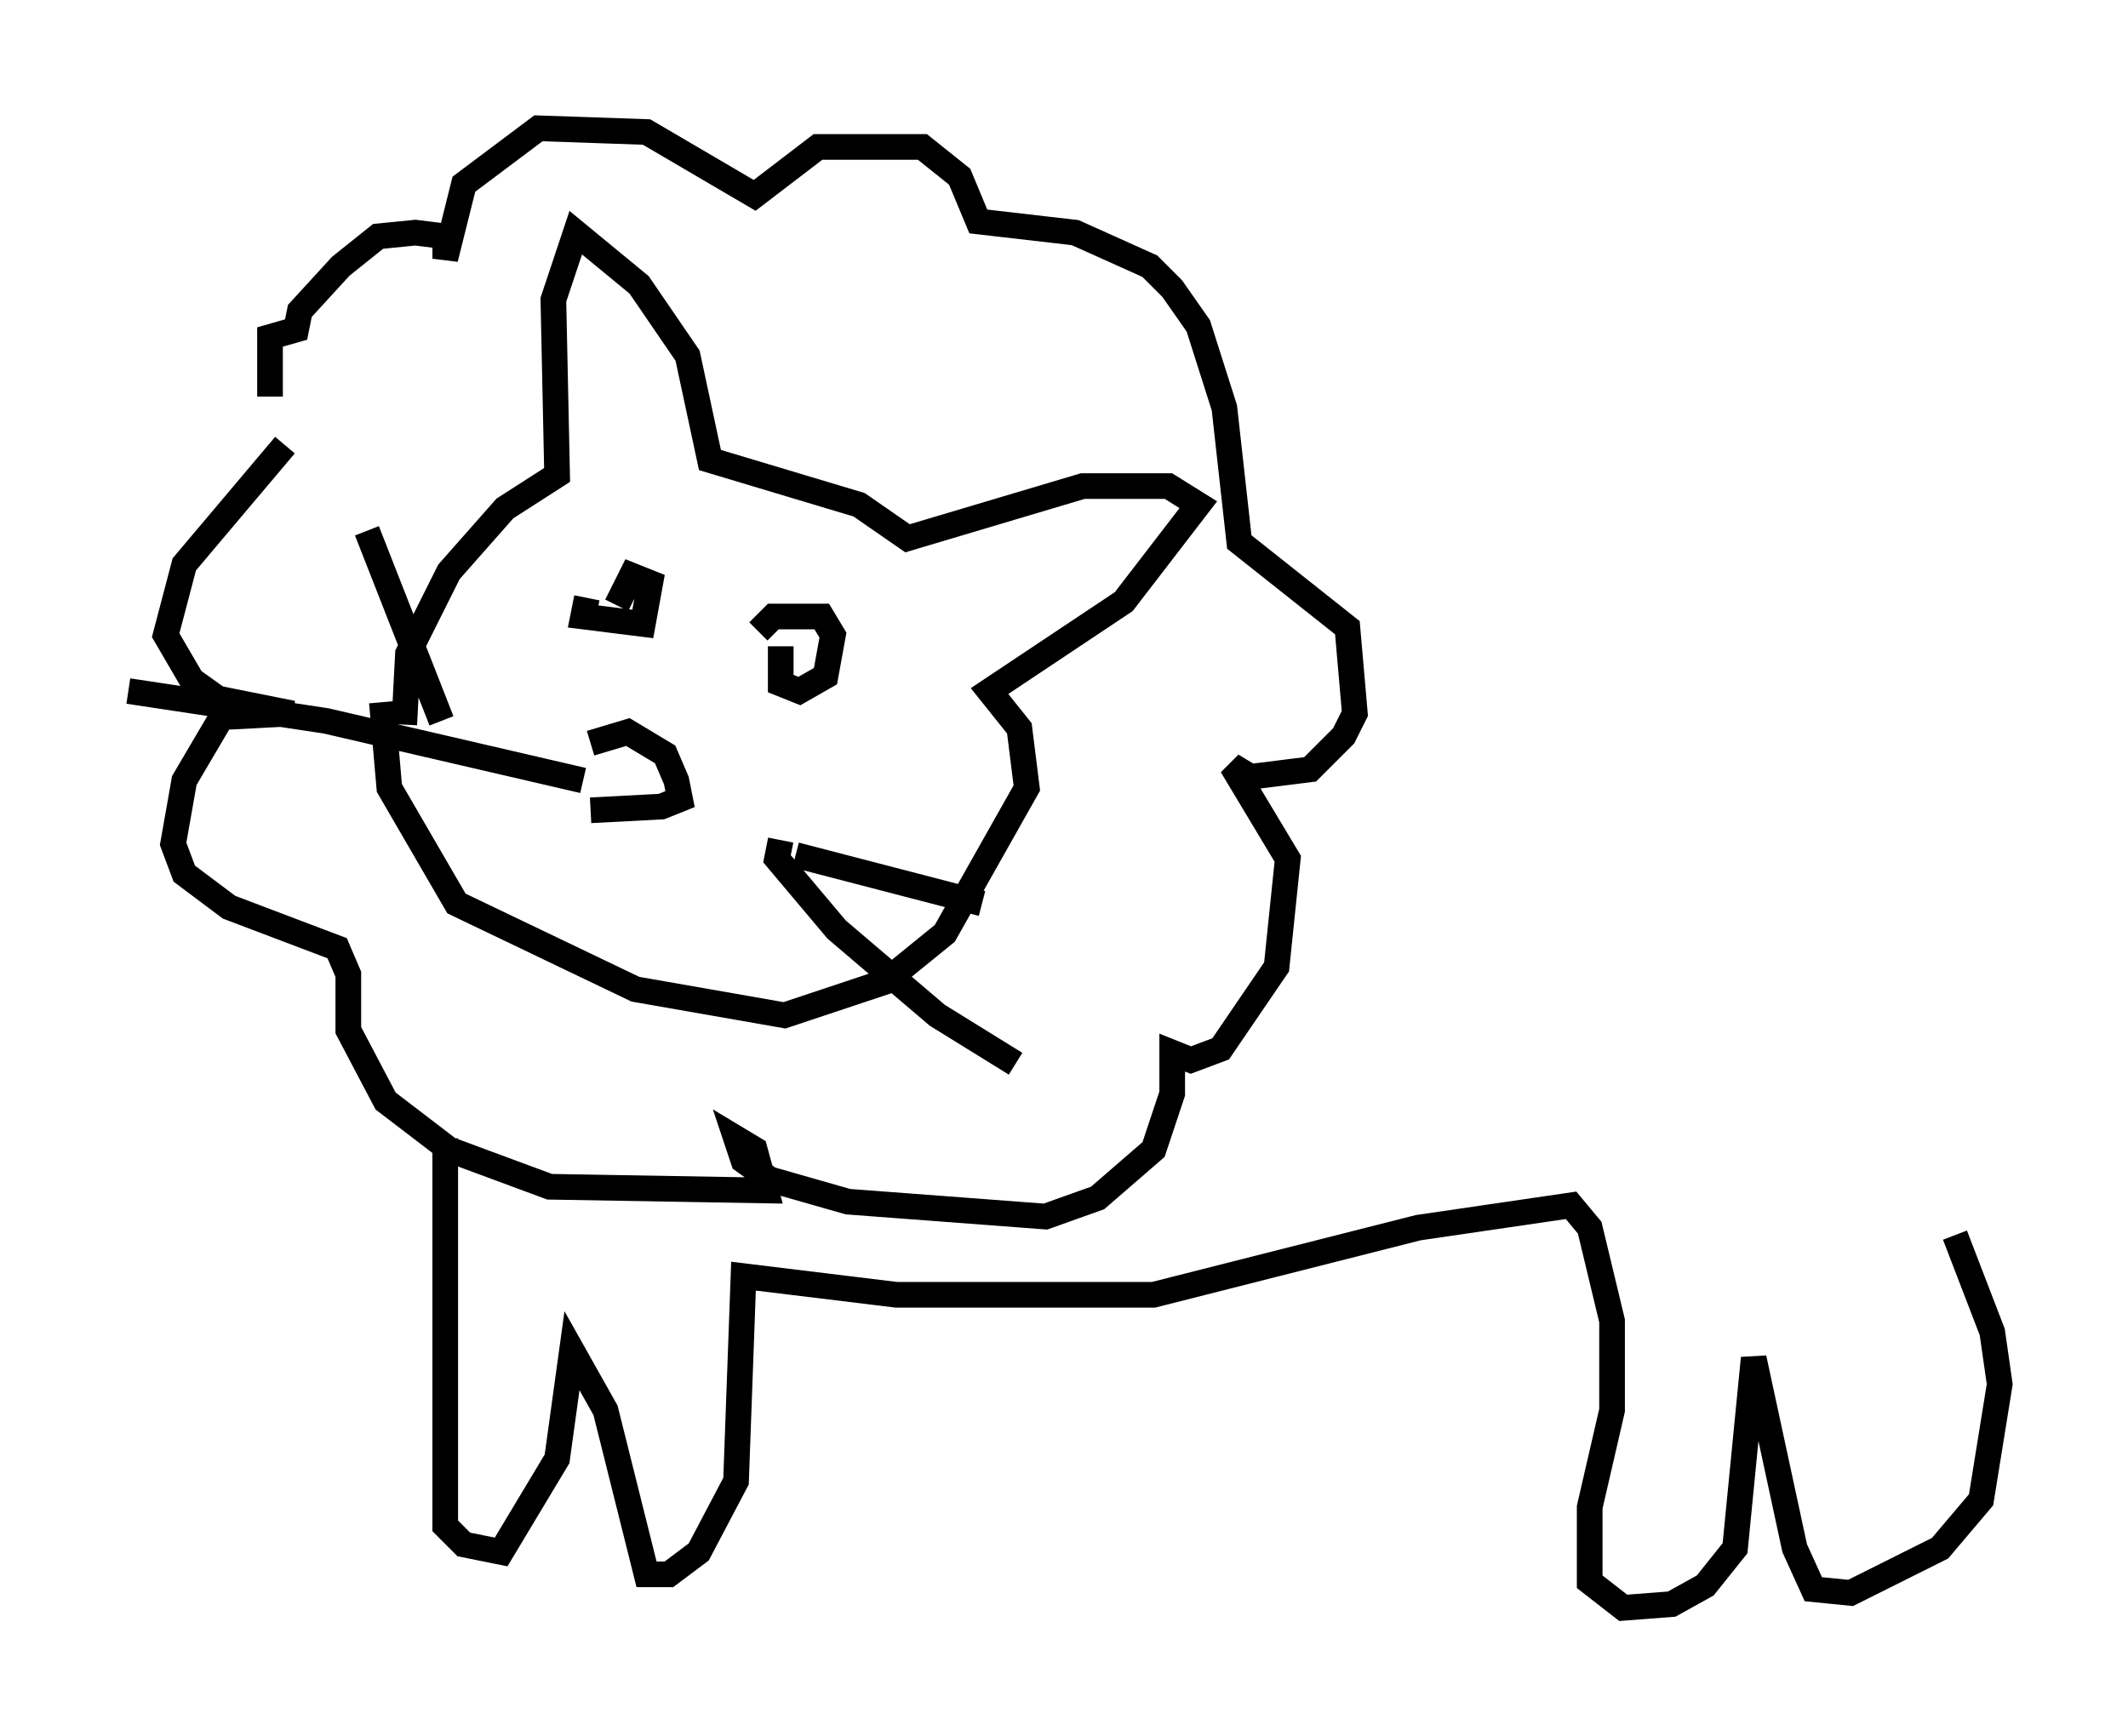 <?xml version="1.0" encoding="utf-8" ?>
<svg baseProfile="full" height="67.665" version="1.1" width="82.916" xmlns="http://www.w3.org/2000/svg" xmlns:ev="http://www.w3.org/2001/xml-events" xmlns:xlink="http://www.w3.org/1999/xlink"><defs /><rect fill="white" height="67.665" width="82.916" x="0" y="0" /><path d="M23.302, 32.743 m-0.291, -3.777 l1.453, -0.436 1.453, 0.872 l0.436, 1.017 0.145, 0.726 l-0.726, 0.291 -2.76, 0.145 m-0.291, -1.162 l-10.022, -2.324 -7.698, -1.162 m12.201, 1.162 l-2.905, -7.408 m16.123, 12.056 l-0.145, 0.726 2.324, 2.76 l3.922, 3.341 3.05, 1.888 m-8.57, -8.134 l7.263, 1.888 m-15.397, -11.911 l-0.145, 0.726 2.324, 0.291 l0.291, -1.598 -0.726, -0.291 l-0.581, 1.162 m6.391, 1.598 l0.0, 1.453 0.726, 0.291 l1.017, -0.581 0.291, -1.598 l-0.436, -0.726 -1.888, 0.0 l-0.581, 0.581 m-14.67, 2.76 l0.291, 3.341 2.615, 4.503 l6.972, 3.341 5.81, 1.017 l3.922, -1.307 2.324, -1.888 l3.196, -5.665 -0.291, -2.324 l-1.162, -1.453 5.229, -3.486 l2.905, -3.777 -1.162, -0.726 l-3.341, 0.0 -6.827, 2.034 l-1.888, -1.307 -5.81, -1.743 l-0.872, -4.067 -1.888, -2.76 l-2.469, -2.034 -0.872, 2.615 l0.145, 6.827 -2.034, 1.307 l-2.179, 2.469 -1.598, 3.196 l-0.145, 2.76 m-4.648, -10.894 l-3.922, 4.648 -0.726, 2.76 l1.017, 1.743 1.017, 0.726 l2.905, 0.581 -2.76, 0.145 l-1.453, 2.469 -0.436, 2.469 l0.436, 1.162 1.743, 1.307 l4.212, 1.598 0.436, 1.017 l0.0, 2.179 1.453, 2.76 l2.469, 1.888 3.922, 1.453 l8.425, 0.145 -0.436, -1.598 l-0.726, -0.436 0.291, 0.872 l1.017, 0.726 3.05, 0.872 l7.698, 0.581 2.034, -0.726 l2.179, -1.888 0.726, -2.179 l0.0, -1.598 0.726, 0.291 l1.162, -0.436 2.179, -3.196 l0.436, -4.212 -2.179, -3.631 l0.726, 0.436 2.324, -0.291 l1.307, -1.307 0.436, -0.872 l-0.291, -3.341 -4.212, -3.341 l-0.581, -5.229 -1.017, -3.196 l-1.017, -1.453 -0.872, -0.872 l-2.905, -1.307 -3.777, -0.436 l-0.726, -1.743 -1.453, -1.162 l-4.067, 0.0 -2.469, 1.888 l-4.212, -2.469 -4.212, -0.145 l-2.905, 2.179 -0.726, 2.905 l0.0, -0.872 -1.162, -0.145 l-1.453, 0.145 -1.453, 1.162 l-1.598, 1.743 -0.145, 0.726 l-1.017, 0.291 0.0, 2.324 m6.827, 28.905 l0.0, 15.106 0.726, 0.726 l1.453, 0.291 2.179, -3.631 l0.581, -4.212 1.307, 2.324 l1.598, 6.391 0.872, 0.0 l1.162, -0.872 1.453, -2.76 l0.291, -7.989 5.955, 0.726 l10.022, 0.0 10.313, -2.615 l5.955, -0.872 0.726, 0.872 l0.872, 3.631 0.0, 3.486 l-0.872, 3.777 0.0, 2.905 l1.307, 1.017 1.888, -0.145 l1.307, -0.726 1.162, -1.453 l0.726, -7.408 1.598, 7.408 l0.726, 1.598 1.453, 0.145 l3.486, -1.743 1.598, -1.888 l0.726, -4.503 -0.291, -2.034 l-1.453, -3.777 " fill="none" stroke="black" stroke-width="1" /></svg>